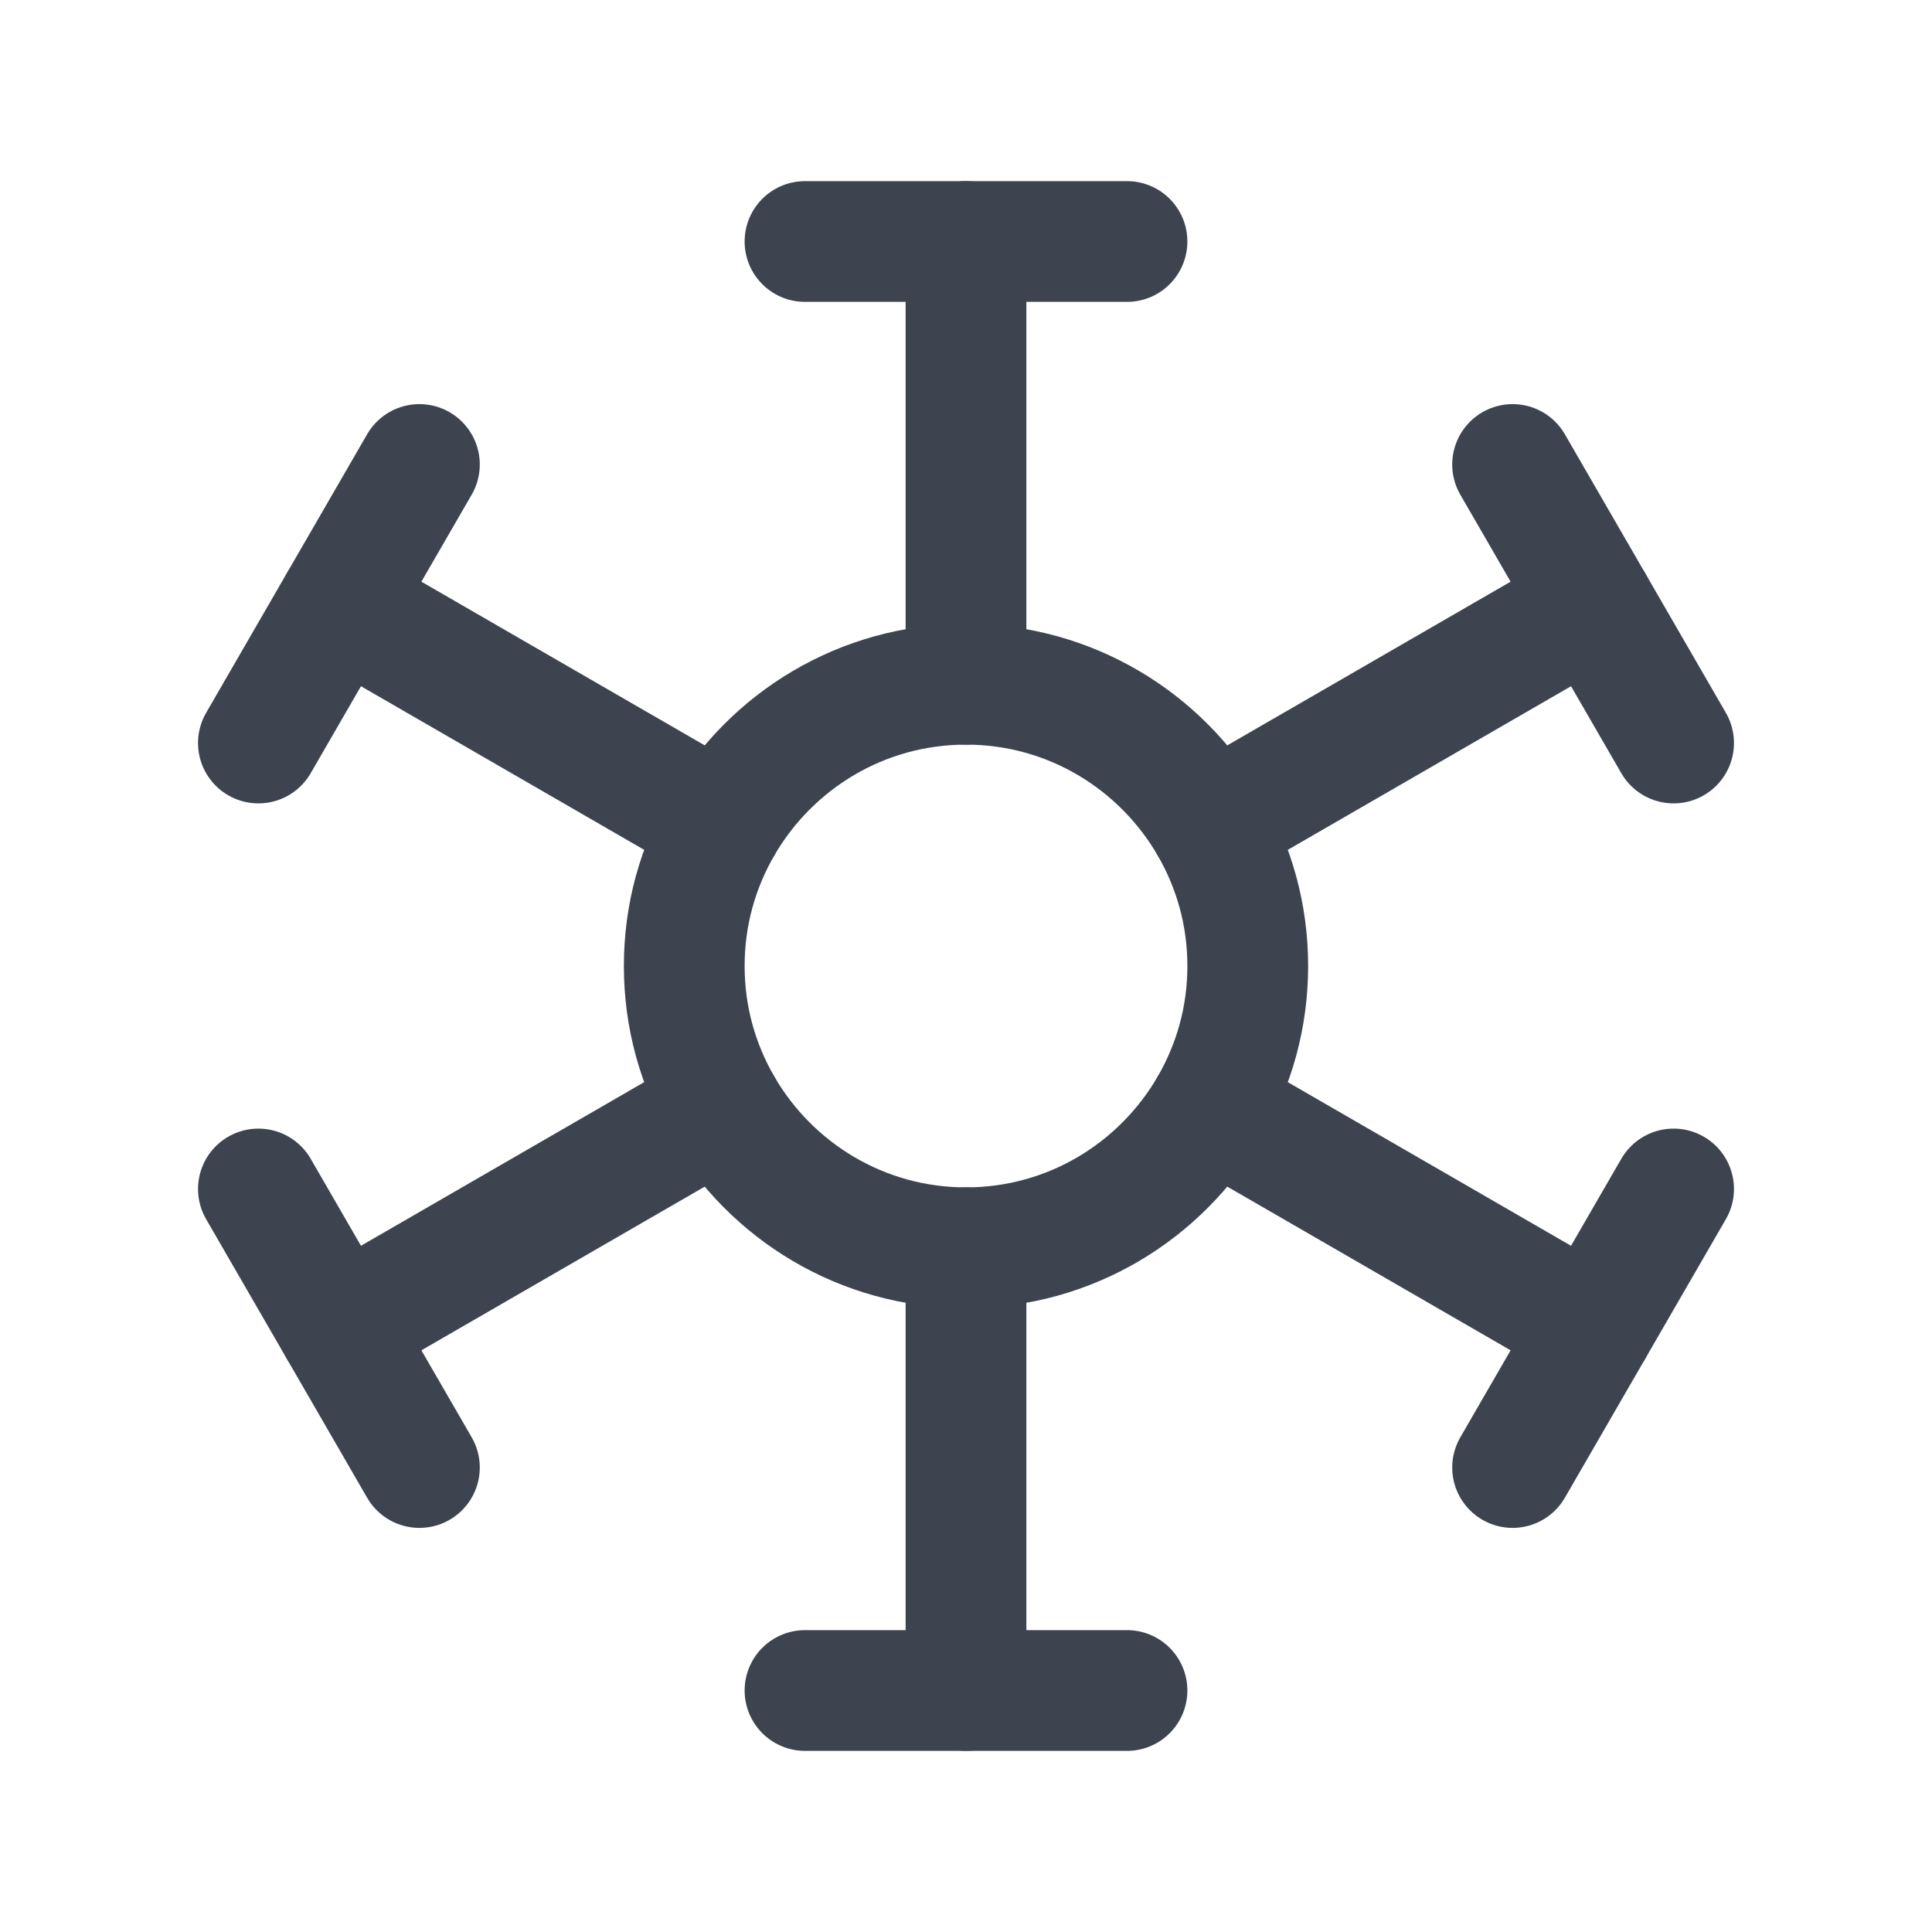 <svg width="24" height="24" viewBox="0 0 24 24" fill="none" xmlns="http://www.w3.org/2000/svg">
<path d="M12 8.5V3" stroke="#3D444F" stroke-width="1.5" stroke-linecap="round" stroke-linejoin="round"/>
<path d="M12 21V15.5" stroke="#3D444F" stroke-width="1.5" stroke-linecap="round" stroke-linejoin="round"/>
<path d="M10 3H14" stroke="#3D444F" stroke-width="1.5" stroke-linecap="round" stroke-linejoin="round"/>
<path d="M10 21H14" stroke="#3D444F" stroke-width="1.5" stroke-linecap="round" stroke-linejoin="round"/>
<path d="M8.97 10.25L4.21 7.5" stroke="#3D444F" stroke-width="1.5" stroke-linecap="round" stroke-linejoin="round"/>
<path d="M19.79 16.5L15.03 13.75" stroke="#3D444F" stroke-width="1.5" stroke-linecap="round" stroke-linejoin="round"/>
<path d="M3.21 9.23L5.21 5.77" stroke="#3D444F" stroke-width="1.5" stroke-linecap="round" stroke-linejoin="round"/>
<path d="M18.79 18.23L20.79 14.77" stroke="#3D444F" stroke-width="1.5" stroke-linecap="round" stroke-linejoin="round"/>
<path d="M15.5 12C15.5 12.64 15.33 13.23 15.03 13.75C14.42 14.8 13.29 15.5 12 15.5C10.71 15.5 9.58 14.8 8.97 13.75C8.67 13.23 8.5 12.64 8.5 12C8.5 11.36 8.67 10.77 8.97 10.25C9.58 9.2 10.71 8.5 12 8.5C13.29 8.5 14.42 9.2 15.03 10.25C15.33 10.77 15.5 11.36 15.5 12Z" stroke="#3D444F" stroke-width="1.5" stroke-linecap="round" stroke-linejoin="round"/>
<path d="M19.79 7.5L15.03 10.25" stroke="#3D444F" stroke-width="1.5" stroke-linecap="round" stroke-linejoin="round"/>
<path d="M8.97 13.75L4.21 16.5" stroke="#3D444F" stroke-width="1.5" stroke-linecap="round" stroke-linejoin="round"/>
<path d="M20.79 9.23L18.79 5.77" stroke="#3D444F" stroke-width="1.5" stroke-linecap="round" stroke-linejoin="round"/>
<path d="M5.21 18.23L3.21 14.77" stroke="#3D444F" stroke-width="1.5" stroke-linecap="round" stroke-linejoin="round"/>
</svg>
